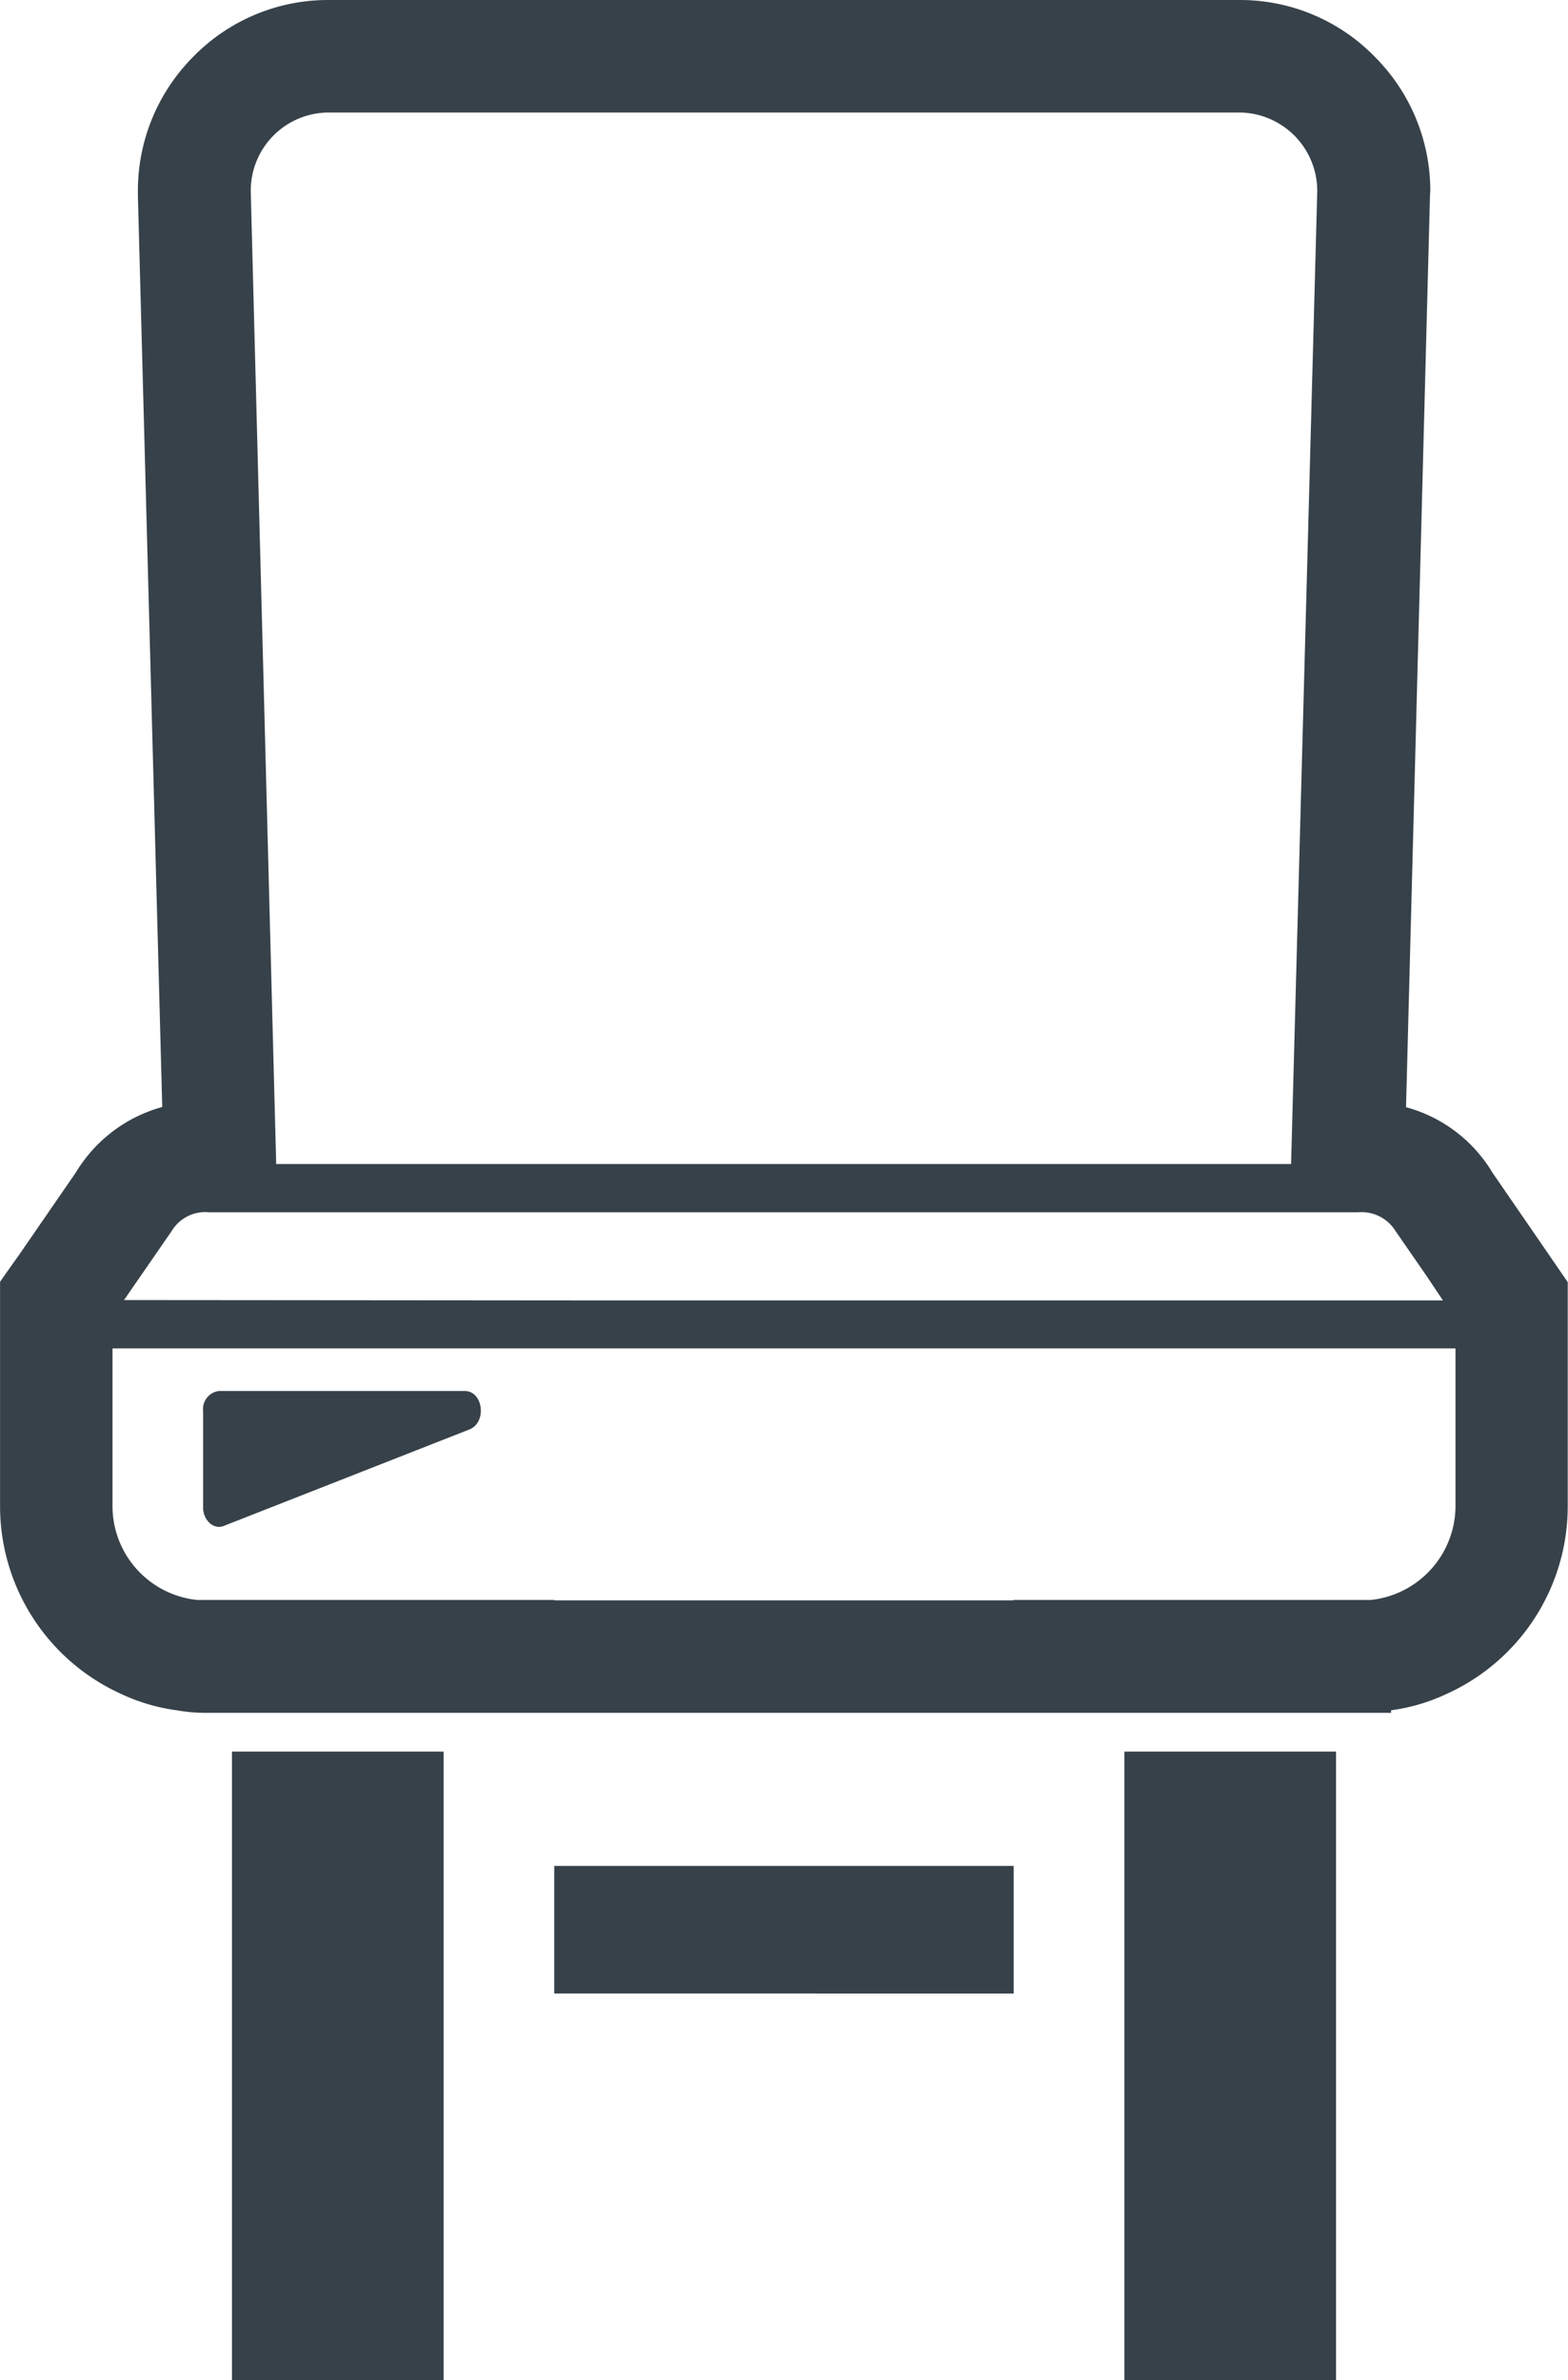<svg xmlns="http://www.w3.org/2000/svg" width="23.833" height="36.17"><path data-name="パス 102" d="M15.408 30.296v-1.94H8.424v1.939z" fill="#374149"/><path data-name="パス 103" d="M6.743 36.17v-9.551H3.526v9.551z" fill="#374149"/><path data-name="パス 104" d="M17.09 26.619v9.551h3.217v-9.551z" fill="#374149"/><path data-name="パス 105" d="M1.844 25.744a2.854 2.854 0 00.841.247 2.477 2.477 0 00.459.039h18v-.039a2.85 2.85 0 00.841-.247 3.131 3.131 0 001.844-2.859v-3.4l-.3-.437-.846-1.23a2.2 2.2 0 00-1.312-.992l.364-13.845.005-.084A2.879 2.879 0 0020.913.88 2.859 2.859 0 0018.855 0H4.999A2.864 2.864 0 002.92.88a2.882 2.882 0 00-.824 2.02v.078l.37 13.845a2.218 2.218 0 00-1.311.992l-.846 1.228-.258.364-.05.073v3.4a3.131 3.131 0 001.843 2.864zm19.839-6.354l.249.373h-12.8l-7.247-.006.724-1.048a.594.594 0 01.566-.286h17.471a.606.606 0 01.566.286zm-.854 4.925h-5.426v.006H8.424v-.006H2.999a1.435 1.435 0 01-1.289-1.429v-2.394h20.413v2.393a1.44 1.44 0 01-1.289 1.43zm-1.205-6.625H4.198L3.812 2.937A1.187 1.187 0 014.999 1.71h13.834a1.191 1.191 0 011.188 1.227z" fill="#374149"/><path data-name="パス 106" d="M7.064 21.139H3.331a.275.275 0 00-.244.3v1.468c0 .2.163.344.316.282l3.738-1.468c.263-.112.201-.582-.077-.582z" fill="#374149"/></svg>